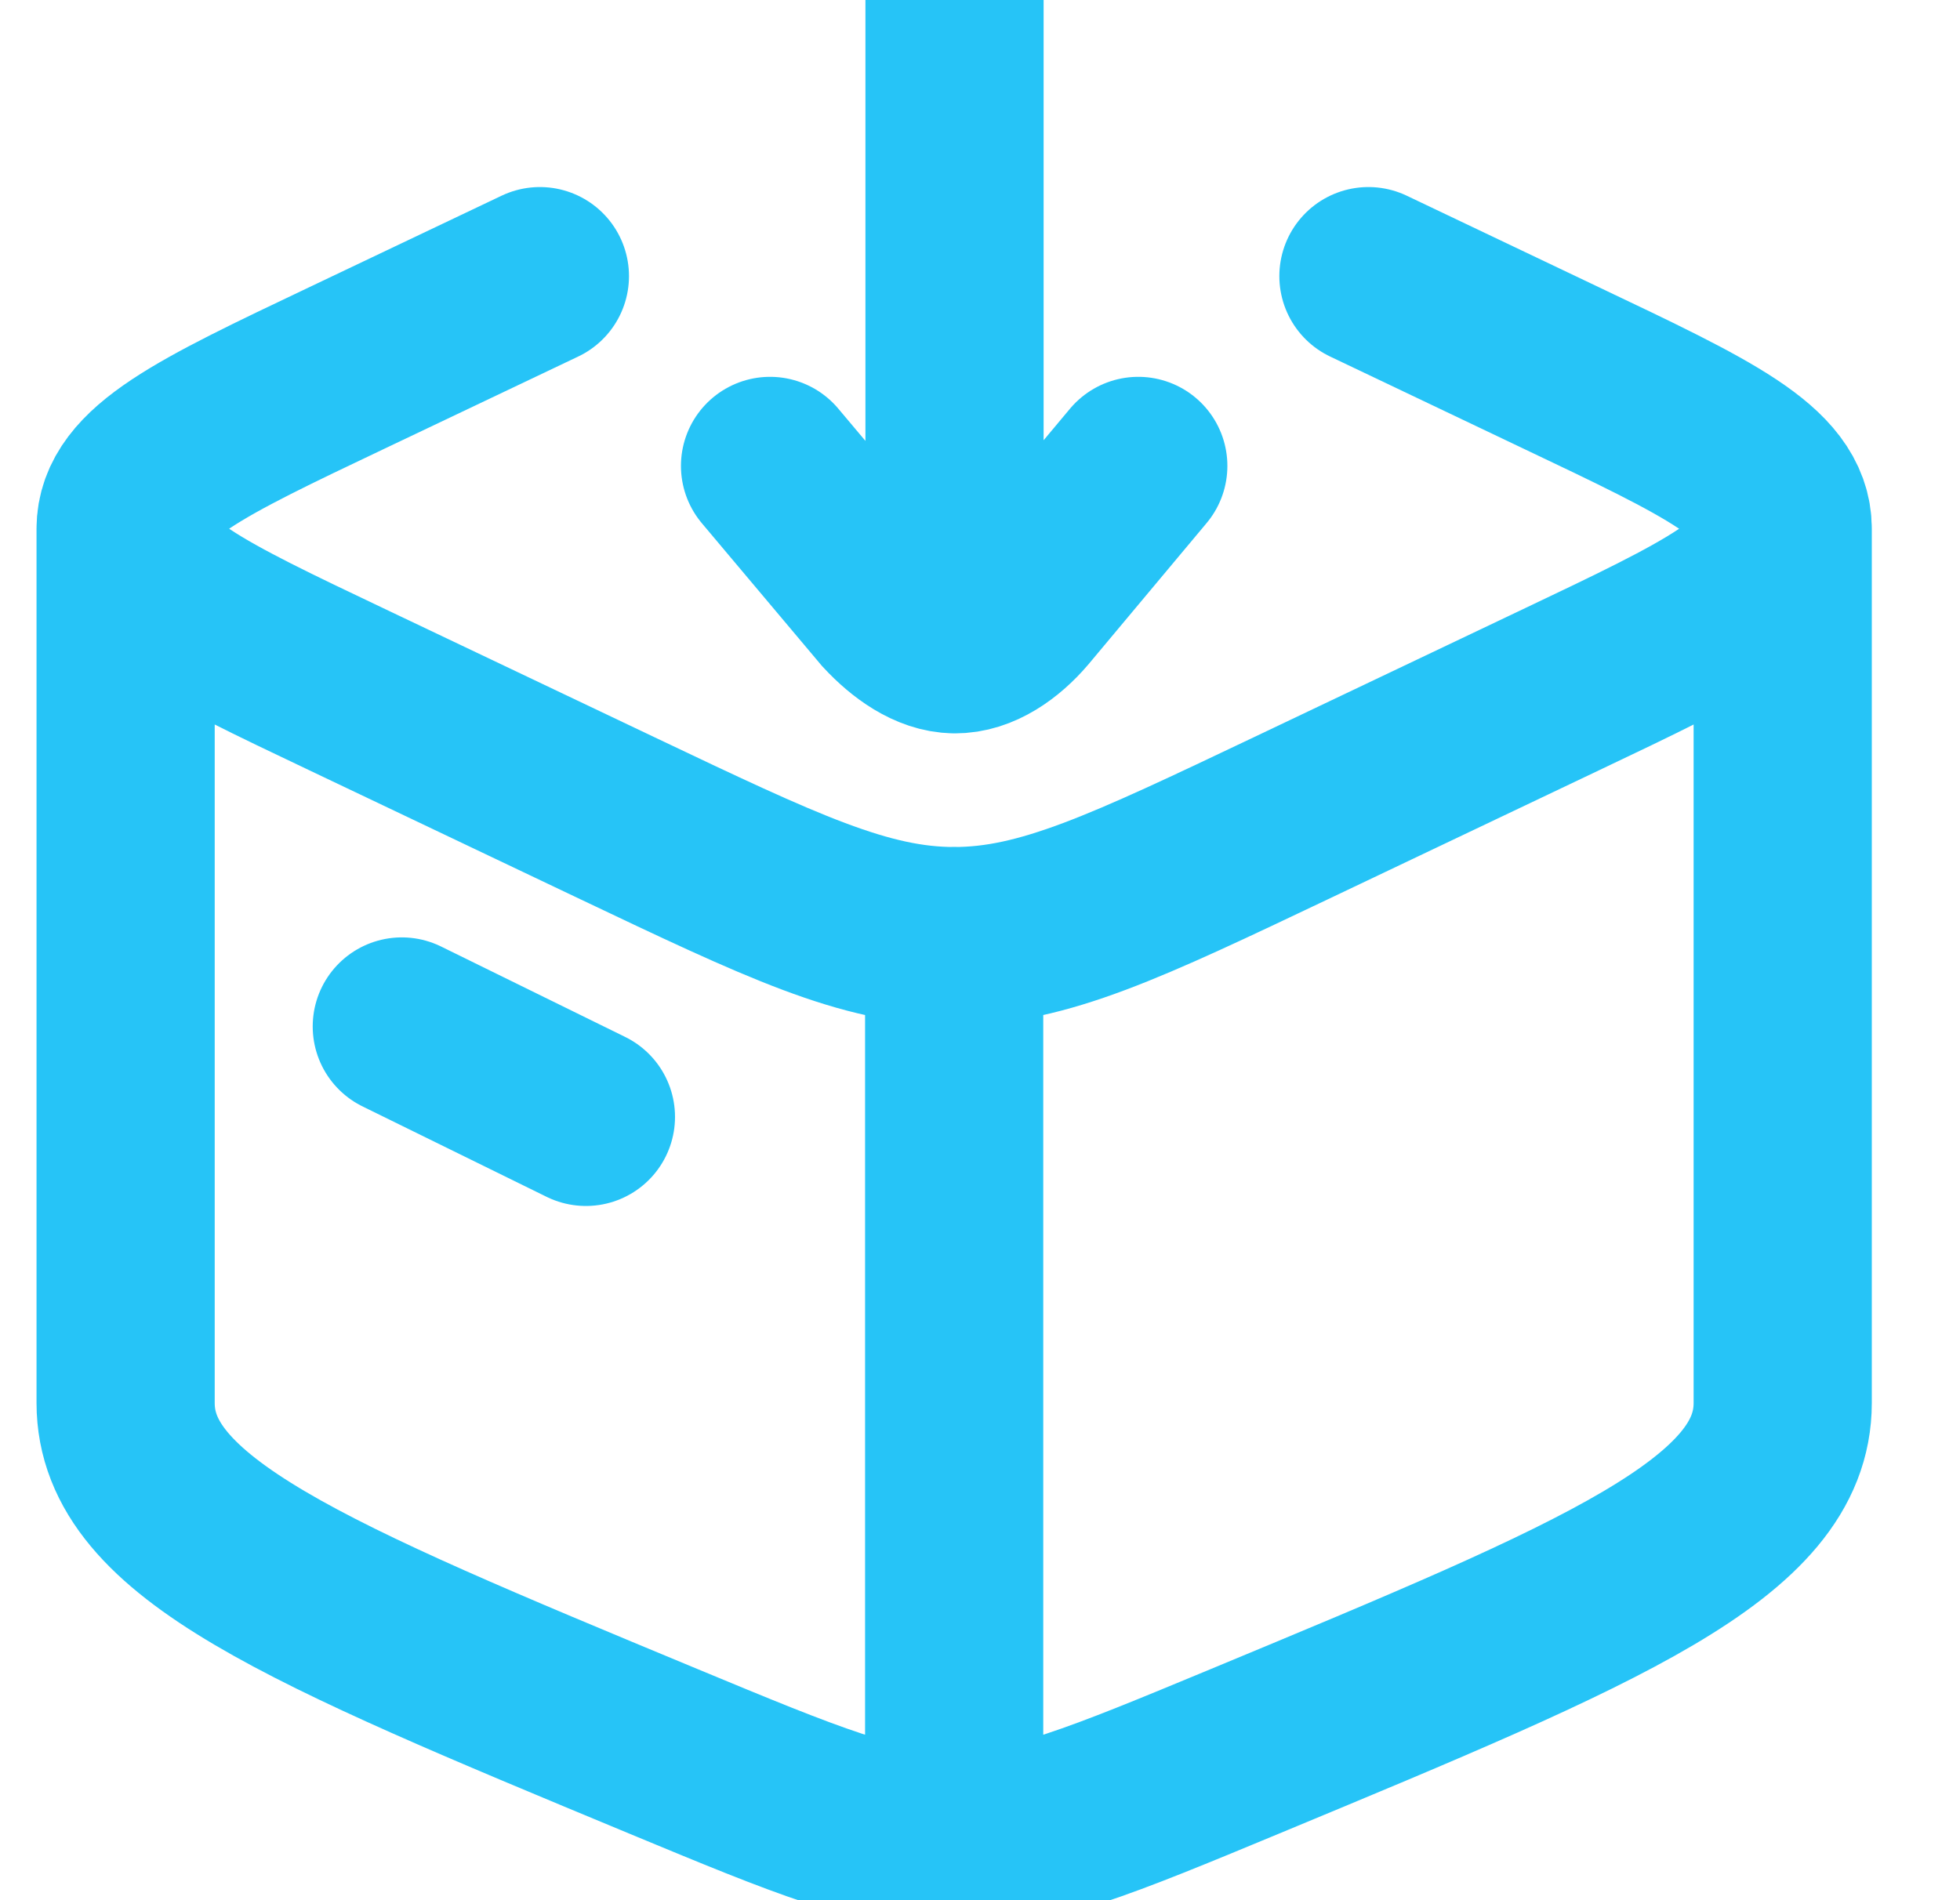 <svg width="33" height="32" viewBox="0 0 33 32" fill="none" xmlns="http://www.w3.org/2000/svg">
<g clip-path="url(#clip0_112_1137)">
<path d="M16.065 31C14.797 31 13.585 30.496 11.162 29.49C5.131 26.985 2.115 25.733 2.115 23.627V8.905M16.065 31C17.333 31 18.545 30.496 20.968 29.49C26.998 26.985 30.015 25.733 30.015 23.627V8.905M16.065 31V15.762M2.115 8.905C2.115 9.839 3.358 10.431 5.843 11.613L10.369 13.767C13.166 15.097 14.561 15.764 16.065 15.764C17.568 15.764 18.963 15.097 21.761 13.767L26.287 11.613C28.772 10.431 30.015 9.839 30.015 8.905M2.115 8.905C2.115 7.969 3.358 7.376 5.843 6.195L9.09 4.65M30.015 8.905C30.015 7.969 28.772 7.378 26.287 6.197L23.04 4.65M6.765 17.286L9.865 18.809" stroke="#26C4F7" stroke-width="3" stroke-linecap="round" stroke-linejoin="round"/>
<path d="M16.071 0V10.85M16.071 10.85C16.479 10.856 16.88 10.571 17.178 10.222L19.165 7.846M16.071 10.85C15.677 10.845 15.279 10.562 14.964 10.222L12.965 7.846" stroke="#26C4F7" stroke-width="3" stroke-linecap="round"/>
</g>
<defs>
<clipPath id="clip0_112_1137">
<rect width="32" height="32" fill="white" transform="translate(0.115)"/>
</clipPath>
</defs>
</svg>
